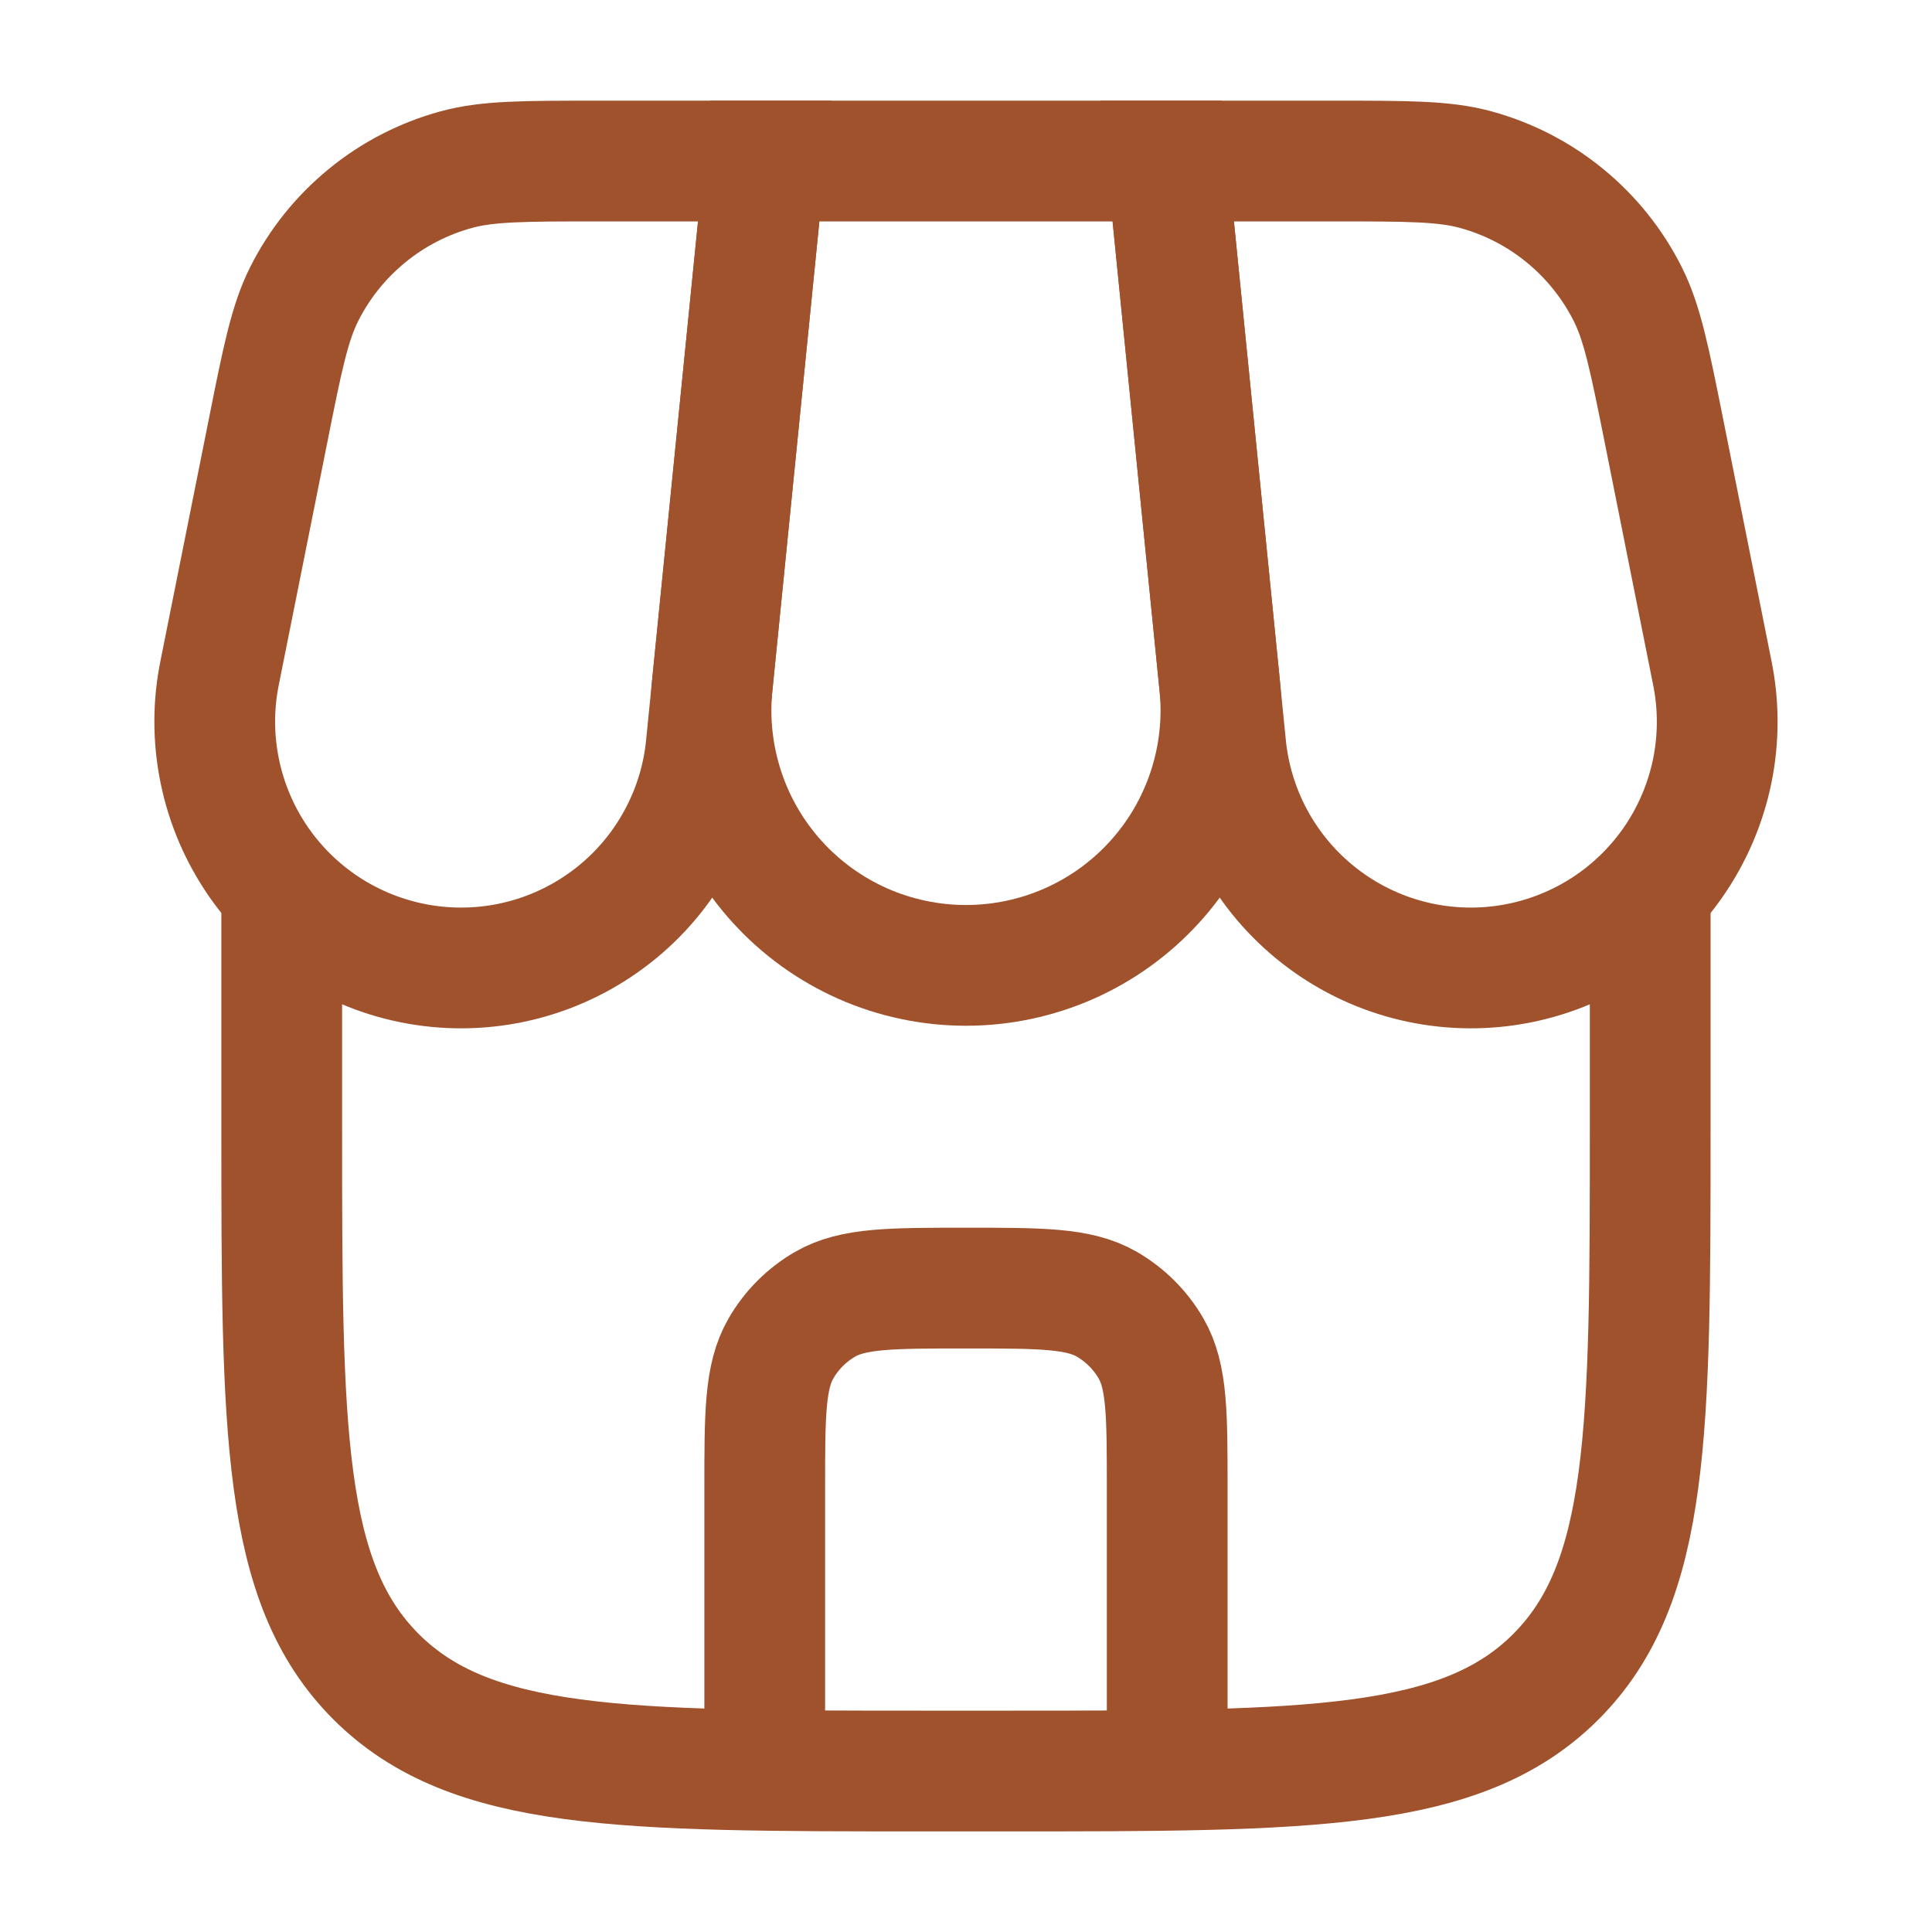 <svg width="28" height="28" viewBox="0 0 28 28" fill="none" xmlns="http://www.w3.org/2000/svg">
<path d="M4.083 12.834V16.334C4.083 20.733 4.083 22.934 5.45 24.3C6.818 25.666 9.017 25.667 13.416 25.667H14.583C18.983 25.667 21.183 25.667 22.549 24.3C23.915 22.933 23.916 20.733 23.916 16.334V12.834" stroke="#A0522D" stroke-width="1.75"/>
<path d="M11.083 2.334H16.916L17.677 9.937C17.727 10.45 17.669 10.968 17.507 11.457C17.345 11.947 17.083 12.397 16.736 12.779C16.39 13.161 15.967 13.466 15.496 13.675C15.025 13.883 14.515 13.991 13.999 13.991C13.484 13.991 12.974 13.883 12.503 13.675C12.032 13.466 11.609 13.161 11.263 12.779C10.916 12.397 10.654 11.947 10.492 11.457C10.33 10.968 10.272 10.45 10.322 9.937L11.083 2.334Z" stroke="#A0522D" stroke-width="1.75"/>
<path d="M3.885 6.243C4.092 5.205 4.196 4.686 4.407 4.265C4.627 3.826 4.937 3.439 5.317 3.128C5.696 2.816 6.137 2.589 6.61 2.459C7.065 2.334 7.595 2.334 8.654 2.334H11.083L10.237 10.787C10.193 11.27 10.05 11.74 9.817 12.166C9.585 12.593 9.268 12.968 8.886 13.267C8.503 13.567 8.064 13.786 7.594 13.91C7.125 14.034 6.635 14.061 6.154 13.989C5.674 13.917 5.213 13.748 4.8 13.492C4.387 13.236 4.031 12.898 3.753 12.5C3.476 12.101 3.282 11.65 3.185 11.174C3.087 10.698 3.088 10.207 3.187 9.732L3.885 6.243ZM24.115 6.243C23.907 5.205 23.803 4.686 23.592 4.265C23.372 3.826 23.062 3.439 22.683 3.128C22.303 2.816 21.863 2.589 21.389 2.459C20.934 2.334 20.405 2.334 19.345 2.334H16.916L17.762 10.787C17.807 11.27 17.95 11.74 18.182 12.166C18.415 12.593 18.732 12.968 19.114 13.267C19.496 13.567 19.935 13.786 20.405 13.91C20.875 14.034 21.365 14.061 21.845 13.989C22.326 13.917 22.786 13.748 23.199 13.492C23.612 13.236 23.968 12.898 24.246 12.5C24.524 12.101 24.717 11.65 24.815 11.174C24.912 10.698 24.911 10.207 24.812 9.732L24.115 6.243Z" stroke="#A0522D" stroke-width="1.75"/>
<path d="M11.083 25.085V21.585C11.083 20.494 11.083 19.949 11.318 19.543C11.471 19.277 11.692 19.056 11.958 18.902C12.364 18.668 12.909 18.668 14 18.668C15.091 18.668 15.635 18.668 16.041 18.902C16.307 19.056 16.528 19.277 16.682 19.543C16.916 19.949 16.916 20.494 16.916 21.585V25.085" stroke="#A0522D" stroke-width="1.75" stroke-linecap="round"/>
</svg>
